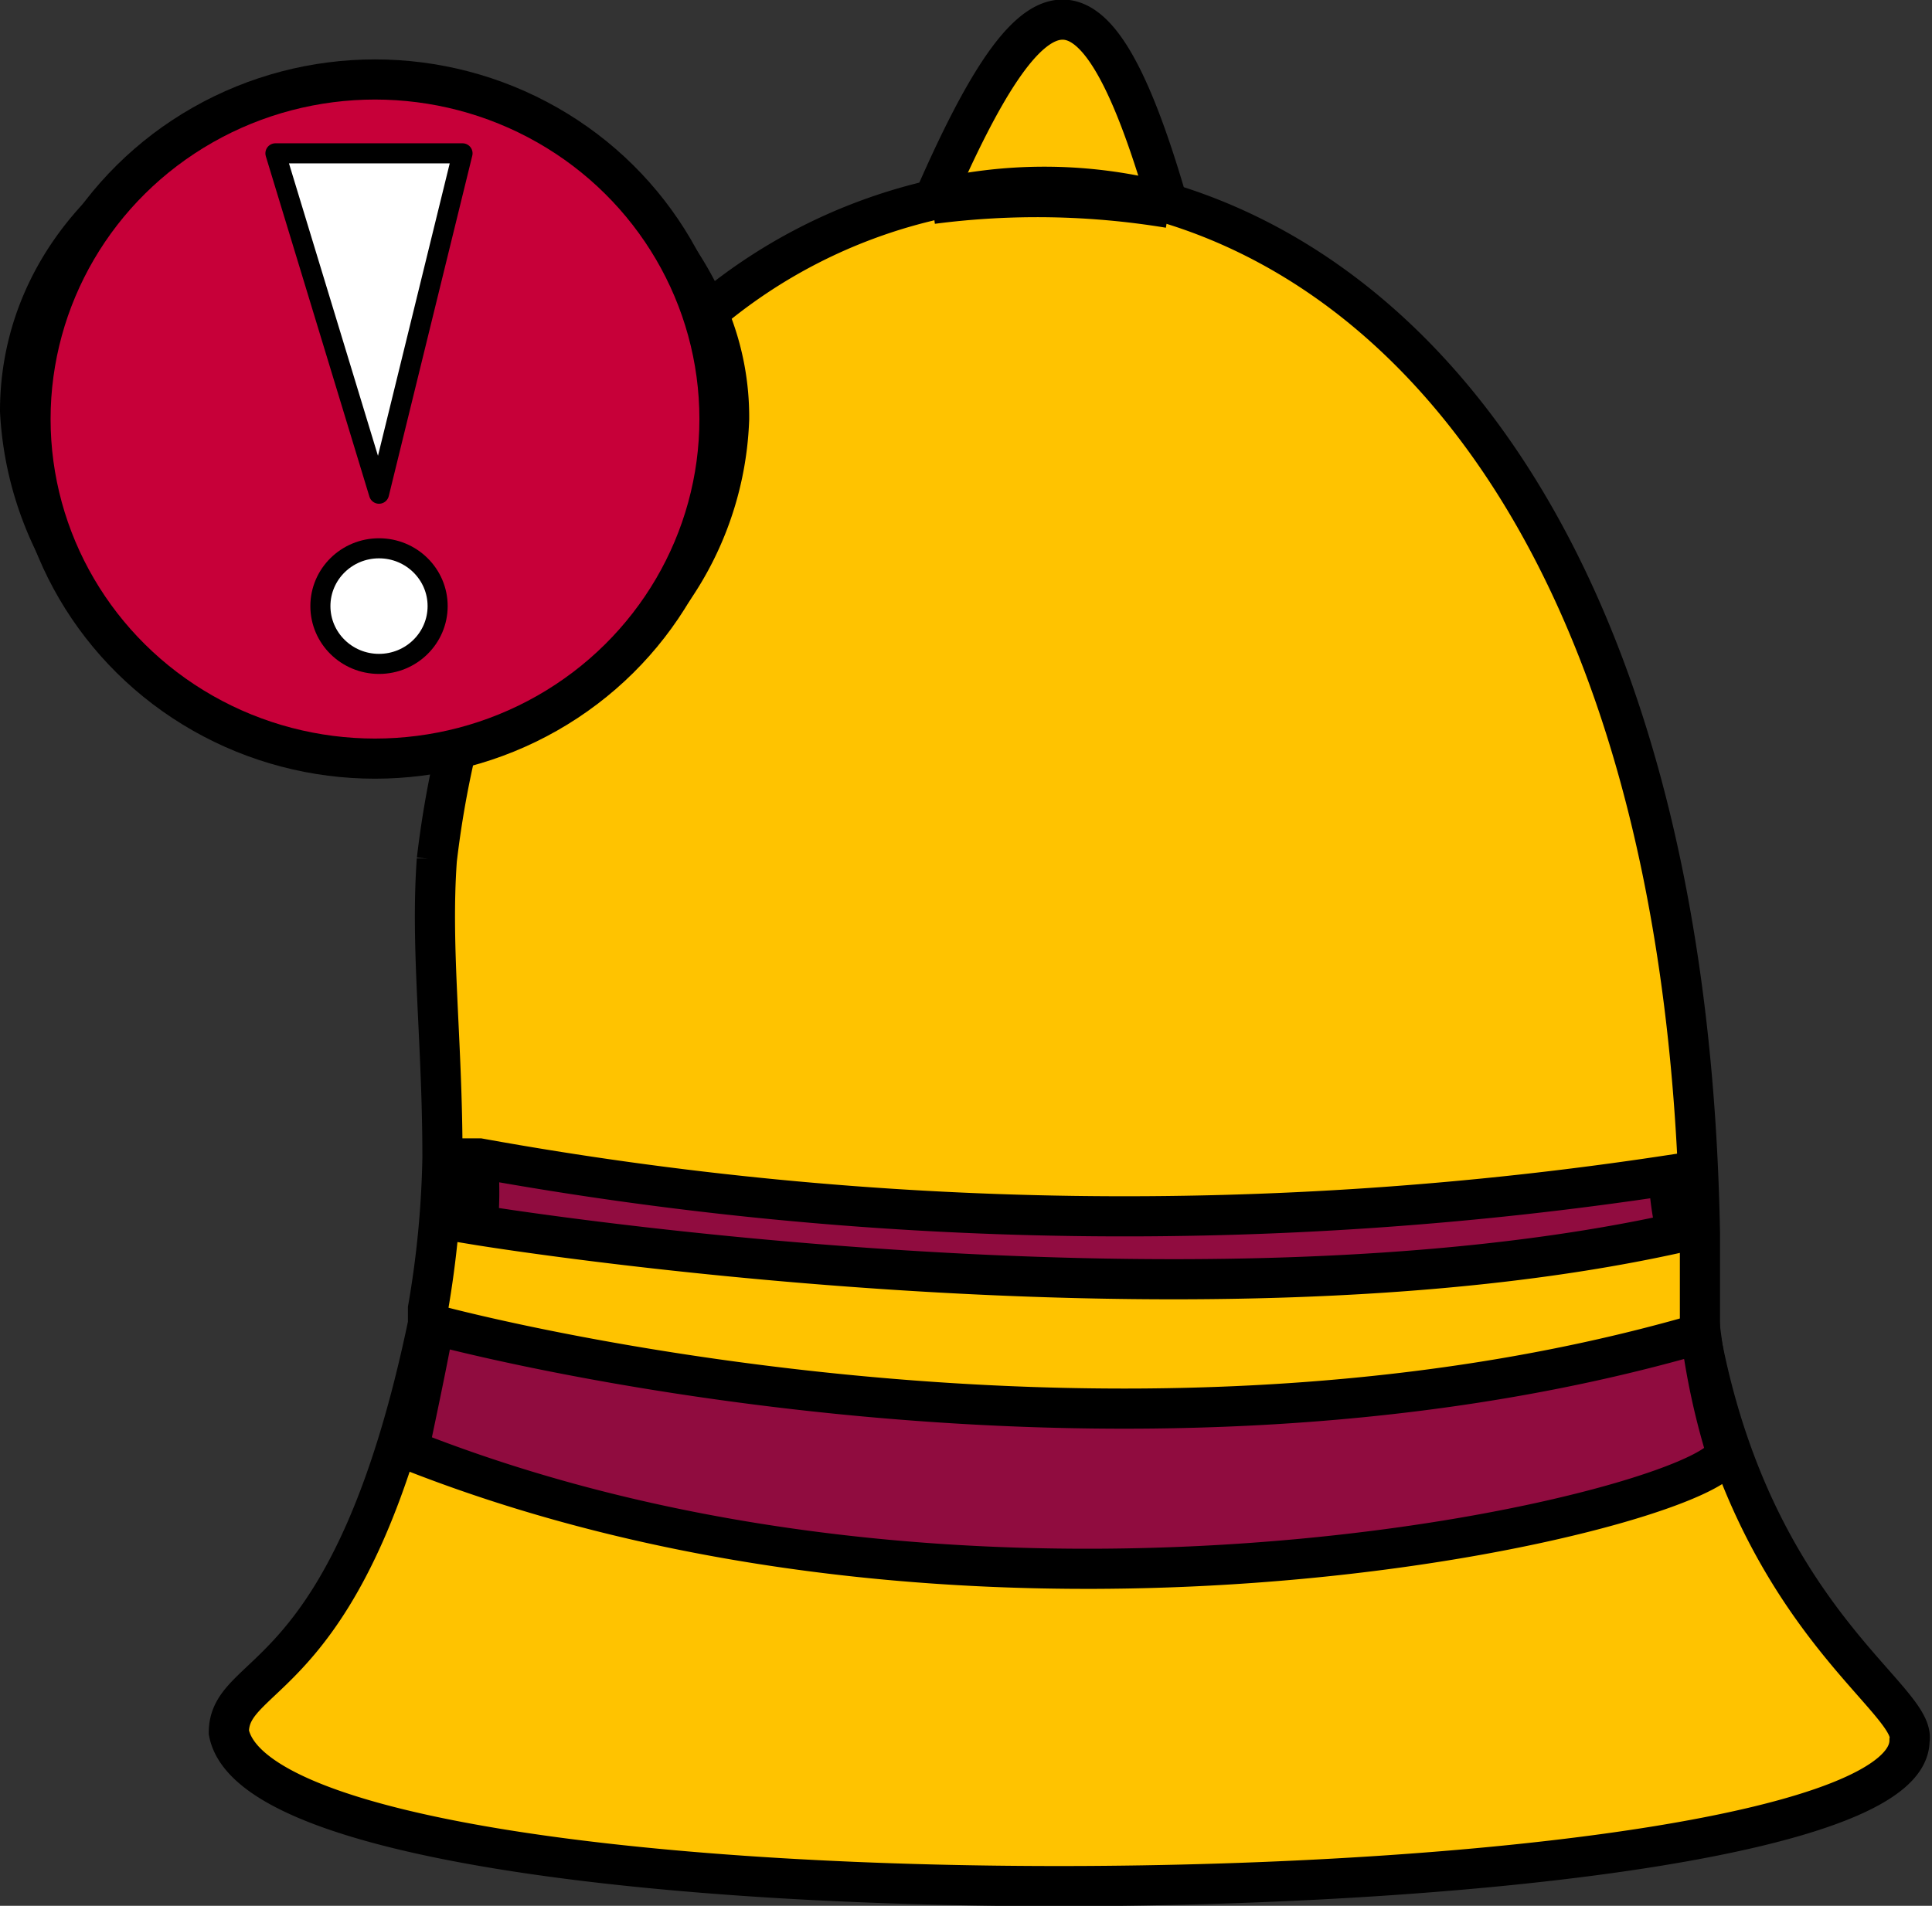 <svg id="Layer_1" data-name="Layer 1" xmlns="http://www.w3.org/2000/svg" width="24.06" height="23.74" viewBox="0 0 24.06 23.74"><rect x="0" y="0" width="24.06" height="23.74" fill="#333333" stroke="none"/><path d="M21.17,16.74c.65,3.54,2.71,4.55,2.61,5.07,0,2.28-20.41,2.59-20.93-.1,0-.82,1.53-.53,2.48-5.09h0c0,.11-.31,1.56-.31,1.56,7.57,3,16.61.62,16.4,0a8.86,8.86,0,0,1-.31-1.45Z" transform="translate(0.03 -0.13)" fill="#ffc300"/><path d="M14.53,2.72c3.41.93,6.47,5,6.61,12.77h-.31a3.73,3.73,0,0,1-.1-.72,45.12,45.12,0,0,1-14.81-.21H5.55c0-1.47-.15-2.6-.07-3.71a12.5,12.5,0,0,1,.32-1.7A4,4,0,0,0,9.05,5.35a3.29,3.29,0,0,0-.24-1.26,6.67,6.67,0,0,1,2.77-1.42,5.94,5.94,0,0,1,2.93,0Z" transform="translate(0.03 -0.13)" fill="#ffc300"/><path d="M11.58,2.66c1.25-2.88,2-3.21,2.93,0a5.94,5.94,0,0,0-2.93,0Z" transform="translate(0.03 -0.13)" fill="#ffc300"/><path d="M9.05,5.35A4,4,0,0,1,5.8,9.14a9.07,9.07,0,0,1,.34-1.08,9,9,0,0,1,2.67-4A3.29,3.29,0,0,1,9.05,5.35Z" transform="translate(0.03 -0.13)" fill="#c70039"/><path d="M20.73,14.77a3.73,3.73,0,0,0,.1.72c-6.1,1.35-14.93-.1-14.93-.1a4.76,4.76,0,0,0,0-.83A45.12,45.12,0,0,0,20.73,14.77Z" transform="translate(0.03 -0.13)" fill="#900c3f"/><path d="M5.9,14.56h0Z" transform="translate(0.03 -0.13)" fill="#396bb4"/><path d="M21.15,16.63s0,.08,0,.11h0c-7.47,2.17-15.78-.11-15.78-.11h0c0-.06,0-.12,0-.19a12.22,12.22,0,0,0,.18-1.88h.37a4.76,4.76,0,0,1,0,.83s8.83,1.45,14.93.1h.31C21.16,15.87,21.16,16.25,21.15,16.63Z" transform="translate(0.03 -0.13)" fill="#ffc300"/><path d="M21.15,16.74a8.86,8.86,0,0,0,.31,1.45c.21.62-8.83,3-16.4,0,0,0,.31-1.45.31-1.56S13.68,18.91,21.15,16.74Z" transform="translate(0.03 -0.13)" fill="#900c3f"/><path d="M8.81,4.09a9,9,0,0,0-2.67,4l-.91-.32s0-.07,0-.11a.59.59,0,0,0-.63-.52V6.59H5l.21-4.24.13-.88A4.27,4.27,0,0,1,8.81,4.09Z" transform="translate(0.03 -0.13)" fill="#c70039"/><path d="M6.14,8.06A9.07,9.07,0,0,0,5.8,9.14a4.85,4.85,0,0,1-1.16.14,4.22,4.22,0,0,1-4.42-4c0-2.18,2-3.83,4.42-3.83a3.49,3.49,0,0,1,.65.05l-.13.88H4.22l.1,4.24h.32v.52c-.42,0-.63.21-.63.52a.6.6,0,0,0,.63.62c.27,0,.47-.24.59-.51Z" transform="translate(0.03 -0.13)" fill="#c70039"/><path d="M21.14,15.49c0,.38,0,.76,0,1.14,0,0,0,.08,0,.11.65,3.54,2.71,4.55,2.61,5.07,0,2.28-20.41,2.59-20.93-.1,0-.82,1.53-.53,2.48-5.09,0-.06,0-.12,0-.19a12.22,12.22,0,0,0,.18-1.88c0-1.47-.15-2.6-.07-3.71a12.5,12.5,0,0,1,.32-1.7,9.07,9.07,0,0,1,.34-1.08,9,9,0,0,1,2.67-4,6.67,6.67,0,0,1,2.77-1.42,5.94,5.94,0,0,1,2.93,0h0C17.94,3.65,21,7.68,21.14,15.49Z" transform="translate(0.03 -0.13)" fill="none" stroke="#000" stroke-miterlimit="10" stroke-width="0.5"/><path d="M11.58,2.66c1.25-2.88,2-3.21,2.93,0a.43.43,0,0,1,0,0" transform="translate(0.03 -0.13)" fill="none" stroke="#000" stroke-miterlimit="10" stroke-width="0.5"/><path d="M5.92,14.56a4.76,4.76,0,0,1,0,.83s8.83,1.45,14.93.1a3.73,3.73,0,0,1-.1-.72,45.12,45.12,0,0,1-14.81-.21h0Z" transform="translate(0.03 -0.13)" fill="none" stroke="#000" stroke-miterlimit="10" stroke-width="0.5"/><path d="M5.37,16.63s8.31,2.28,15.78.11a8.86,8.86,0,0,0,.31,1.45c.21.62-8.83,3-16.4,0C5.06,18.19,5.37,16.74,5.37,16.63Z" transform="translate(0.03 -0.13)" fill="none" stroke="#000" stroke-miterlimit="10" stroke-width="0.5"/><path d="M5.23,7.74c-.12.27-.32.51-.59.51A.6.6,0,0,1,4,7.63c0-.31.21-.52.63-.52a.59.59,0,0,1,.63.52S5.24,7.71,5.23,7.74Z" transform="translate(0.03 -0.13)" fill="none" stroke="#000" stroke-miterlimit="10" stroke-width="0.5"/><polygon points="5.19 2.22 4.25 2.22 4.35 6.46 4.67 6.46 4.98 6.46 5.19 2.22" fill="none" stroke="#000" stroke-miterlimit="10" stroke-width="0.5"/><path d="M5.29,1.47a3.49,3.49,0,0,0-.65-.05C2.22,1.42.22,3.07.22,5.25a4.22,4.22,0,0,0,4.42,4A4.85,4.85,0,0,0,5.8,9.14,4,4,0,0,0,9.05,5.35a3.29,3.29,0,0,0-.24-1.26A4.27,4.27,0,0,0,5.29,1.47Z" transform="translate(0.03 -0.13)" fill="none" stroke="#000" stroke-miterlimit="10" stroke-width="0.5"/><path d="M11.58,2.67a10.11,10.11,0,0,1,2.95.05" transform="translate(0.03 -0.13)" fill="#ffc300" stroke="#000" stroke-miterlimit="10" stroke-width="0.5"/><ellipse cx="4.67" cy="5.22" rx="4.29" ry="4.23" fill="#c70039" stroke="#000" stroke-miterlimit="10" stroke-width="0.5"/><polygon points="3.43 1.91 5.76 1.91 4.72 6.15 3.43 1.91" fill="#fff" stroke="#000" stroke-linecap="round" stroke-linejoin="round" stroke-width="0.25"/><ellipse cx="4.72" cy="7.55" rx="0.73" ry="0.72" fill="#fff" stroke="#000" stroke-linecap="round" stroke-linejoin="round" stroke-width="0.25"/></svg>
